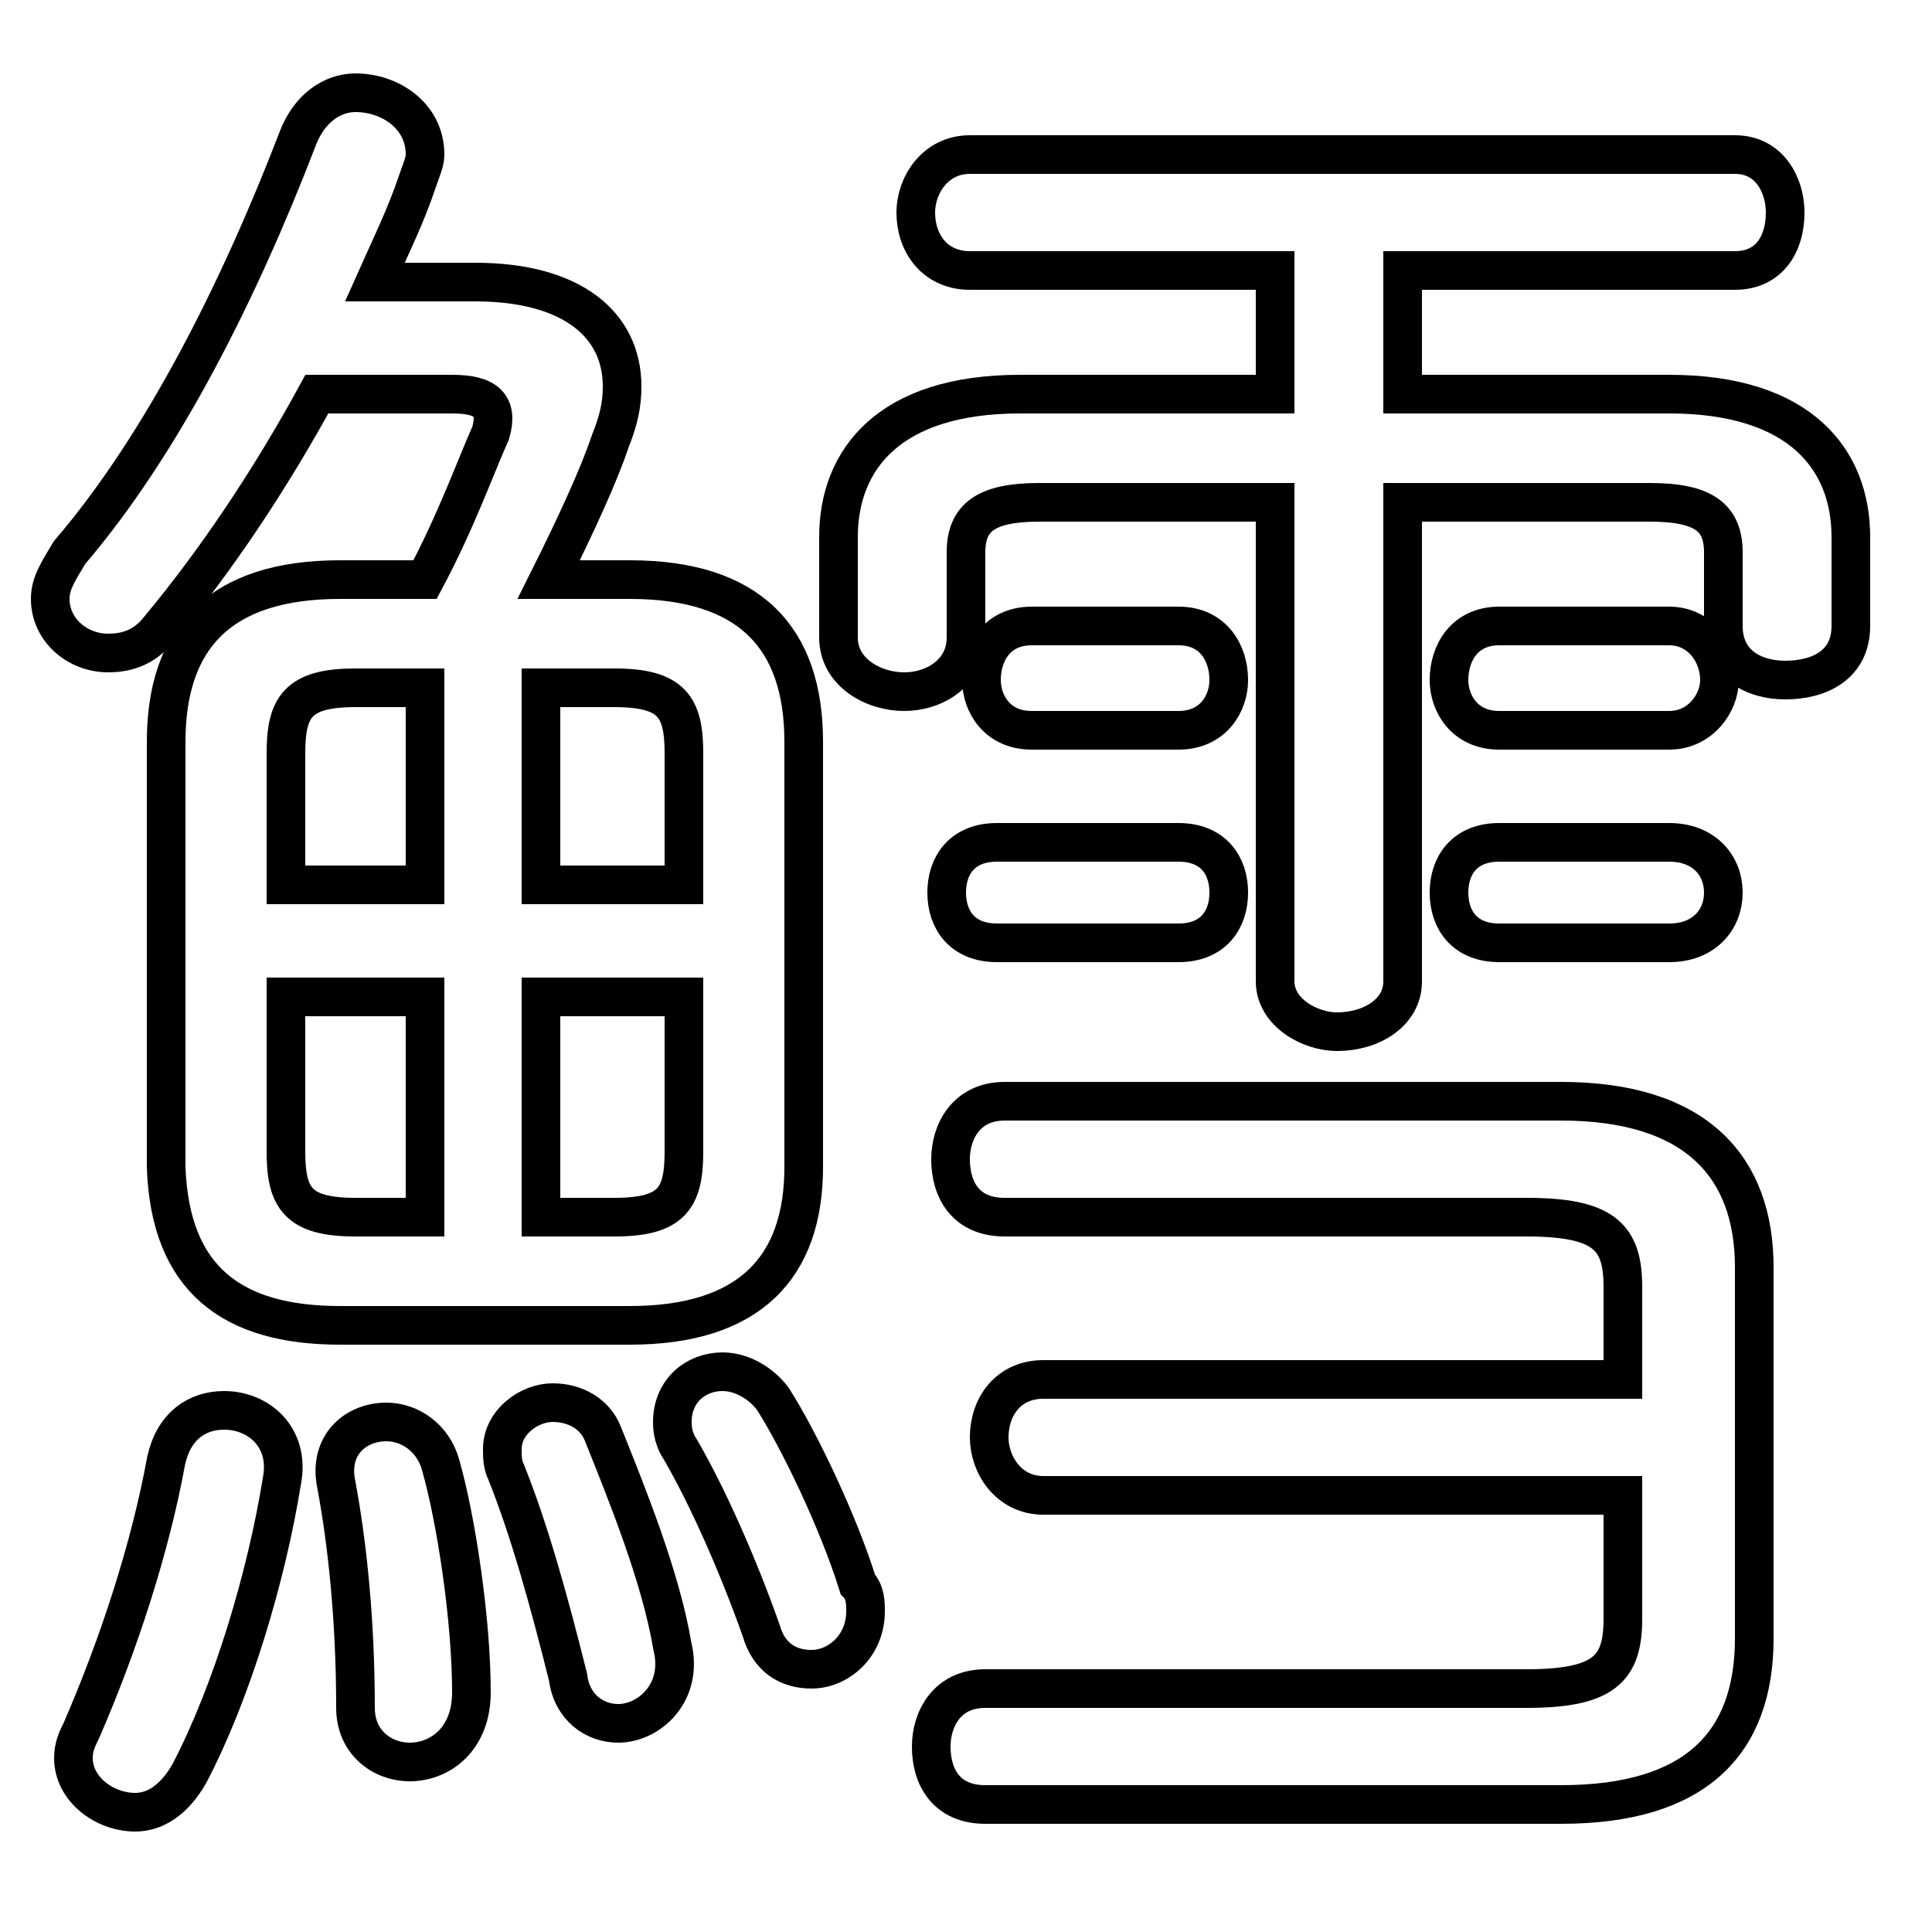 <svg xmlns="http://www.w3.org/2000/svg" viewBox="0 -44.0 50.0 50.0">
    <rect x="0" y="-44.0" width="50.0" height="50.0" fill="#808080" stroke="none"/>
    <g transform="scale(1, -1)">
        <!-- ボディの枠 -->
        <rect x="0" y="-6.0" width="50.0" height="50.0"
            stroke="white" fill="white"/>
        <!-- グリフ座標系の原点 -->
        <circle cx="0" cy="0" r="5" fill="white"/>
        <!-- グリフのアウトライン -->
        <g style="fill:none;stroke:#000000;stroke-width:1;">
<path d="M 16.3 9.7 C 19.4 9.7 20.8 11.2 20.8 13.8 L 20.8 24.8 C 20.8 27.5 19.4 29.0 16.3 29.0 L 14.2 29.0 C 14.9 30.4 15.5 31.7 15.8 32.6 C 16.0 33.1 16.1 33.5 16.1 34.0 C 16.1 35.6 14.8 36.7 12.3 36.7 L 9.7 36.7 C 10.1 37.6 10.5 38.4 10.8 39.3 C 10.9 39.6 11.0 39.8 11.0 40.0 C 11.0 41.0 10.1 41.6 9.2 41.6 C 8.6 41.6 8.0 41.2 7.7 40.4 C 6.2 36.5 4.2 32.5 1.8 29.7 C 1.5 29.2 1.3 28.9 1.3 28.5 C 1.3 27.7 2.0 27.1 2.8 27.1 C 3.2 27.1 3.7 27.2 4.1 27.7 C 5.6 29.5 7.0 31.6 8.2 33.8 L 11.7 33.8 C 12.6 33.8 12.9 33.5 12.7 32.8 C 12.3 31.9 11.8 30.5 11.0 29.0 L 8.8 29.0 C 5.7 29.0 4.3 27.5 4.3 24.8 L 4.3 13.8 C 4.4 10.9 6.0 9.7 8.8 9.7 Z M 17.7 18.2 L 17.7 14.2 C 17.7 13.0 17.4 12.5 15.9 12.5 L 14.0 12.5 L 14.0 18.2 Z M 17.7 21.1 L 14.0 21.1 L 14.0 26.2 L 15.9 26.2 C 17.4 26.2 17.7 25.7 17.7 24.5 Z M 7.4 18.2 L 11.0 18.2 L 11.0 12.5 L 9.2 12.5 C 7.7 12.5 7.4 13.0 7.4 14.2 Z M 11.0 26.2 L 11.0 21.1 L 7.4 21.1 L 7.4 24.5 C 7.4 25.7 7.7 26.2 9.2 26.2 Z M 4.3 6.2 C 3.9 4.0 3.1 1.5 2.1 -0.8 C 2.0 -1.0 1.9 -1.2 1.9 -1.5 C 1.9 -2.3 2.7 -2.9 3.5 -2.9 C 4.0 -2.9 4.5 -2.6 4.9 -1.9 C 6.0 0.2 6.9 3.2 7.3 5.7 C 7.5 6.8 6.7 7.5 5.8 7.5 C 5.1 7.5 4.5 7.1 4.3 6.2 Z M 11.4 6.1 C 11.2 6.8 10.6 7.2 10.0 7.2 C 9.2 7.2 8.5 6.6 8.7 5.6 C 9.0 4.0 9.2 2.0 9.2 -0.2 C 9.2 -1.1 9.9 -1.6 10.6 -1.6 C 11.4 -1.6 12.2 -1.0 12.2 0.2 C 12.2 2.1 11.8 4.7 11.4 6.1 Z M 15.6 6.9 C 15.4 7.4 14.9 7.7 14.3 7.7 C 13.7 7.7 13.0 7.2 13.0 6.5 C 13.0 6.3 13.0 6.1 13.1 5.9 C 13.7 4.4 14.2 2.6 14.7 0.6 C 14.8 -0.2 15.4 -0.6 16.0 -0.6 C 16.8 -0.6 17.7 0.2 17.4 1.4 C 17.1 3.2 16.2 5.4 15.6 6.9 Z M 20.0 7.8 C 19.7 8.2 19.2 8.5 18.7 8.5 C 18.0 8.5 17.4 8.0 17.4 7.2 C 17.4 7.1 17.4 6.8 17.6 6.5 C 18.3 5.3 19.1 3.5 19.7 1.8 C 19.9 1.1 20.4 0.8 21.0 0.8 C 21.7 0.8 22.4 1.4 22.4 2.3 C 22.4 2.5 22.4 2.8 22.2 3.0 C 21.7 4.6 20.7 6.7 20.0 7.8 Z M 33.0 33.8 L 26.4 33.8 C 23.0 33.8 21.7 32.1 21.7 30.1 L 21.7 27.5 C 21.7 26.6 22.6 26.1 23.4 26.1 C 24.2 26.1 25.0 26.6 25.0 27.5 L 25.0 29.7 C 25.0 30.6 25.5 31.0 26.9 31.0 L 33.0 31.0 L 33.0 18.6 C 33.0 17.8 33.9 17.3 34.6 17.3 C 35.5 17.3 36.3 17.8 36.3 18.6 L 36.3 31.0 L 42.7 31.0 C 44.1 31.0 44.6 30.6 44.6 29.7 L 44.6 27.8 C 44.6 26.8 45.4 26.4 46.2 26.4 C 47.1 26.4 47.9 26.8 47.9 27.8 L 47.9 30.1 C 47.9 32.1 46.6 33.8 43.2 33.8 L 36.3 33.8 L 36.3 37.0 L 44.9 37.0 C 45.8 37.0 46.2 37.7 46.2 38.5 C 46.2 39.2 45.8 40.0 44.9 40.0 L 25.1 40.0 C 24.2 40.0 23.7 39.2 23.7 38.5 C 23.7 37.7 24.2 37.0 25.1 37.0 L 33.0 37.0 Z M 30.5 25.1 C 31.4 25.1 31.8 25.8 31.8 26.4 C 31.8 27.1 31.4 27.8 30.5 27.8 L 26.7 27.8 C 25.8 27.8 25.4 27.1 25.4 26.4 C 25.4 25.8 25.8 25.1 26.7 25.1 Z M 30.5 19.6 C 31.4 19.6 31.8 20.2 31.8 20.9 C 31.8 21.6 31.4 22.2 30.5 22.2 L 25.8 22.2 C 24.9 22.2 24.5 21.6 24.5 20.9 C 24.5 20.2 24.9 19.6 25.8 19.6 Z M 43.2 25.1 C 44.0 25.1 44.5 25.8 44.5 26.4 C 44.5 27.1 44.0 27.8 43.2 27.8 L 38.8 27.8 C 37.9 27.8 37.5 27.1 37.5 26.4 C 37.5 25.8 37.9 25.1 38.8 25.1 Z M 43.2 19.6 C 44.1 19.6 44.6 20.2 44.6 20.9 C 44.6 21.6 44.1 22.2 43.2 22.2 L 38.8 22.2 C 37.9 22.2 37.5 21.6 37.5 20.9 C 37.5 20.2 37.9 19.6 38.8 19.6 Z M 42.0 5.3 L 42.0 2.1 C 42.0 0.8 41.5 0.3 39.5 0.3 L 25.5 0.3 C 24.5 0.3 24.1 -0.5 24.1 -1.2 C 24.1 -2.0 24.5 -2.7 25.5 -2.7 L 40.4 -2.7 C 43.9 -2.7 45.4 -1.1 45.4 1.6 L 45.4 11.2 C 45.4 13.8 43.9 15.5 40.4 15.5 L 26.0 15.5 C 25.0 15.5 24.6 14.7 24.6 14.0 C 24.6 13.2 25.0 12.5 26.0 12.5 L 39.5 12.5 C 41.5 12.5 42.0 12.0 42.0 10.7 L 42.0 8.3 L 27.0 8.3 C 26.1 8.3 25.6 7.6 25.6 6.8 C 25.6 6.1 26.1 5.3 27.0 5.3 Z"/>
</g>
</g>
</svg>